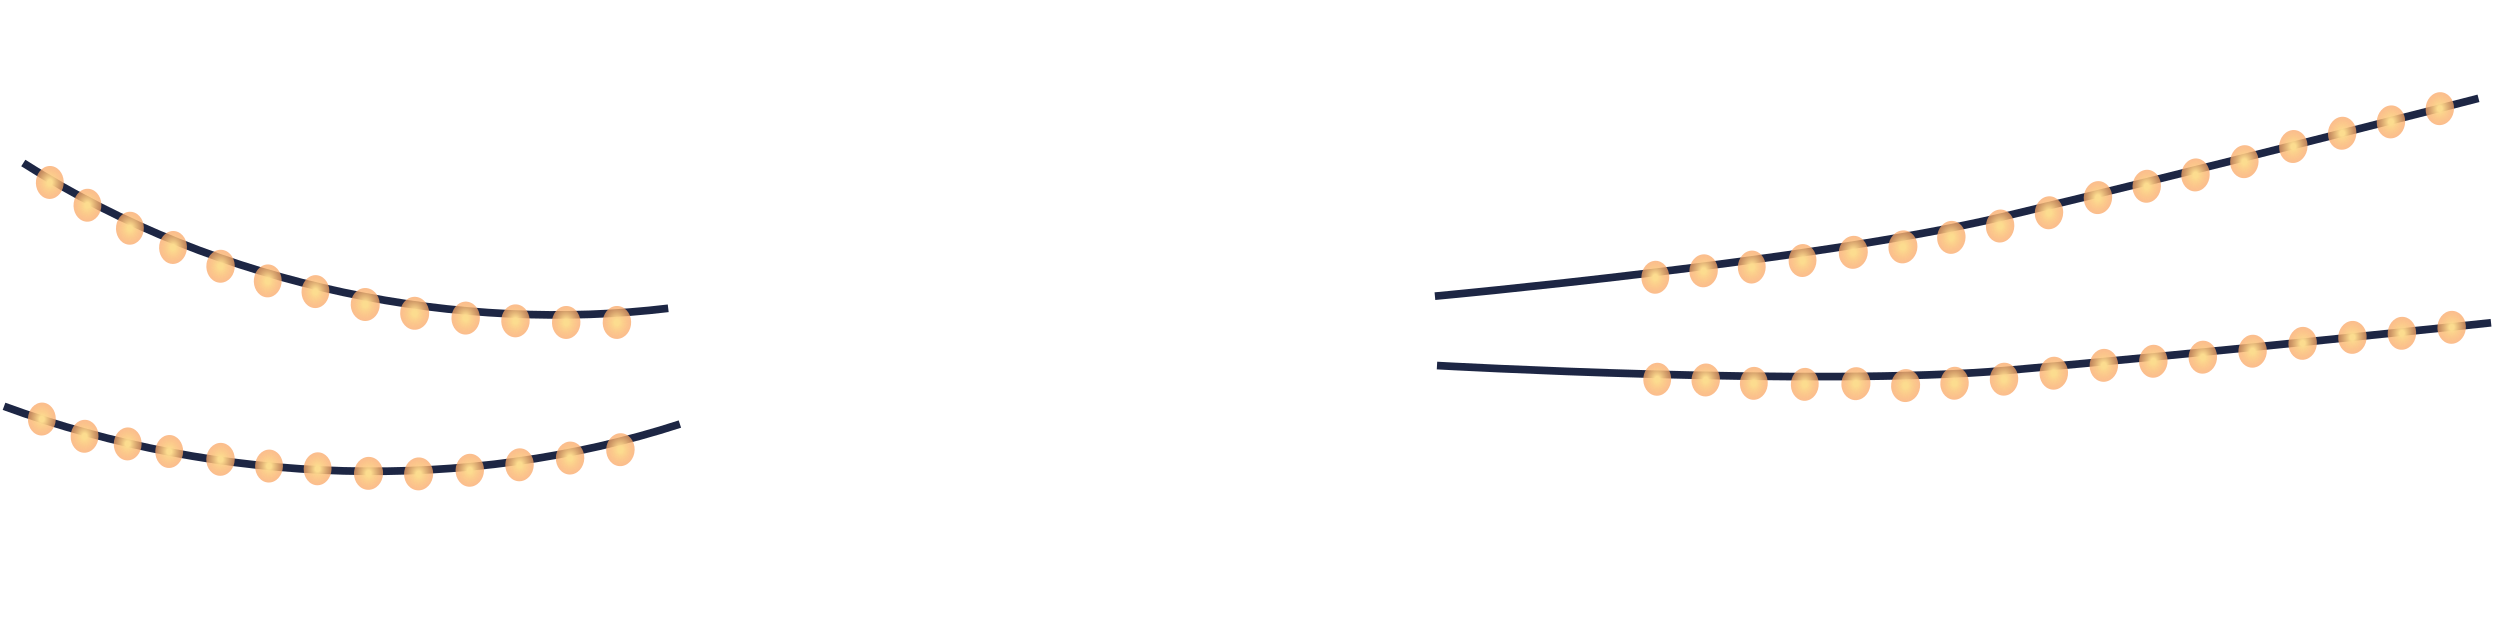 <svg width="1624" height="402" viewBox="0 0 1624 402" fill="none" xmlns="http://www.w3.org/2000/svg">
<path d="M434.074 200.27C301.107 216.345 143.768 187.986 15.13 105.889" stroke="#1D2644" stroke-width="5"/>
<ellipse cx="9.076" cy="10.682" rx="9.076" ry="10.682" transform="matrix(0.984 0.18 -0.14 0.99 104.967 148.545)" fill="url(#paint0_radial_0_1)"/>
<ellipse cx="9.076" cy="10.682" rx="9.076" ry="10.682" transform="matrix(0.984 0.18 -0.14 0.99 76.957 136.049)" fill="url(#paint1_radial_0_1)"/>
<ellipse cx="9.076" cy="10.682" rx="9.076" ry="10.682" transform="matrix(0.984 0.18 -0.14 0.99 49.375 121.114)" fill="url(#paint2_radial_0_1)"/>
<ellipse cx="9.076" cy="10.682" rx="9.076" ry="10.682" transform="matrix(0.984 0.18 -0.14 0.99 24.923 106.315)" fill="url(#paint3_radial_0_1)"/>
<ellipse cx="9.269" cy="10.682" rx="9.269" ry="10.682" transform="matrix(0.984 0.18 -0.14 0.99 135.651 160.711)" fill="url(#paint4_radial_0_1)"/>
<ellipse cx="9.076" cy="10.682" rx="9.076" ry="10.682" transform="matrix(0.984 0.18 -0.14 0.99 166.49 170.269)" fill="url(#paint5_radial_0_1)"/>
<ellipse cx="9.076" cy="10.682" rx="9.076" ry="10.682" transform="matrix(0.984 0.18 -0.14 0.99 197.486 177.219)" fill="url(#paint6_radial_0_1)"/>
<ellipse cx="9.462" cy="10.682" rx="9.462" ry="10.682" transform="matrix(0.984 0.18 -0.14 0.99 229.447 185.531)" fill="url(#paint7_radial_0_1)"/>
<ellipse cx="9.462" cy="10.682" rx="9.462" ry="10.682" transform="matrix(0.984 0.18 -0.14 0.99 261.564 191.235)" fill="url(#paint8_radial_0_1)"/>
<ellipse cx="9.269" cy="10.682" rx="9.269" ry="10.682" transform="matrix(0.984 0.18 -0.14 0.99 294.879 194.389)" fill="url(#paint9_radial_0_1)"/>
<ellipse cx="9.269" cy="10.682" rx="9.269" ry="10.682" transform="matrix(0.984 0.18 -0.14 0.99 327.229 196.181)" fill="url(#paint10_radial_0_1)"/>
<ellipse cx="9.269" cy="10.682" rx="9.269" ry="10.682" transform="matrix(0.984 0.18 -0.14 0.99 360.179 197.232)" fill="url(#paint11_radial_0_1)"/>
<ellipse cx="9.269" cy="10.682" rx="9.269" ry="10.682" transform="matrix(0.984 0.18 -0.14 0.99 393.129 197.216)" fill="url(#paint12_radial_0_1)"/>
<path d="M441.663 275.468C303.763 320.347 143.181 315.557 2.612 263.937" stroke="#1D2644" stroke-width="5"/>
<ellipse cx="9.051" cy="10.702" rx="9.051" ry="10.702" transform="matrix(1 0.016 -0.025 1 101.139 282.444)" fill="url(#paint13_radial_0_1)"/>
<ellipse cx="9.051" cy="10.702" rx="9.051" ry="10.702" transform="matrix(1 0.016 -0.025 1 74.168 277.525)" fill="url(#paint14_radial_0_1)"/>
<ellipse cx="9.051" cy="10.702" rx="9.051" ry="10.702" transform="matrix(1 0.016 -0.025 1 46.152 272.562)" fill="url(#paint15_radial_0_1)"/>
<ellipse cx="9.051" cy="10.702" rx="9.051" ry="10.702" transform="matrix(1 0.016 -0.025 1 18.408 261.366)" fill="url(#paint16_radial_0_1)"/>
<ellipse cx="9.244" cy="10.702" rx="9.244" ry="10.702" transform="matrix(1 0.016 -0.025 1 134.263 287.533)" fill="url(#paint17_radial_0_1)"/>
<ellipse cx="9.051" cy="10.702" rx="9.051" ry="10.702" transform="matrix(1 0.016 -0.025 1 165.978 291.908)" fill="url(#paint18_radial_0_1)"/>
<ellipse cx="9.051" cy="10.702" rx="9.051" ry="10.702" transform="matrix(1 0.016 -0.025 1 197.546 293.68)" fill="url(#paint19_radial_0_1)"/>
<ellipse cx="9.436" cy="10.702" rx="9.436" ry="10.702" transform="matrix(1 0.016 -0.025 1 230.23 296.639)" fill="url(#paint20_radial_0_1)"/>
<ellipse cx="9.436" cy="10.702" rx="9.436" ry="10.702" transform="matrix(1 0.016 -0.025 1 262.768 296.995)" fill="url(#paint21_radial_0_1)"/>
<ellipse cx="9.244" cy="10.702" rx="9.244" ry="10.702" transform="matrix(1 0.016 -0.025 1 296.201 294.633)" fill="url(#paint22_radial_0_1)"/>
<ellipse cx="9.244" cy="10.702" rx="9.244" ry="10.702" transform="matrix(1 0.016 -0.025 1 328.519 291.084)" fill="url(#paint23_radial_0_1)"/>
<ellipse cx="9.244" cy="10.702" rx="9.244" ry="10.702" transform="matrix(1 0.016 -0.025 1 361.345 286.703)" fill="url(#paint24_radial_0_1)"/>
<ellipse cx="9.244" cy="10.702" rx="9.244" ry="10.702" transform="matrix(1 0.016 -0.025 1 394.05 281.268)" fill="url(#paint25_radial_0_1)"/>
<path d="M932.122 192.38C932.122 192.38 1178.63 169.747 1300.32 140.948C1428.15 110.695 1610.03 63.873 1610.03 63.873" stroke="#1D2644" stroke-width="5"/>
<ellipse cx="9.152" cy="10.618" rx="9.152" ry="10.618" transform="matrix(0.973 -0.23 0.152 0.988 1064.77 171.725)" fill="url(#paint26_radial_0_1)"/>
<ellipse cx="9.347" cy="10.618" rx="9.347" ry="10.618" transform="matrix(0.973 -0.23 0.152 0.988 1095.96 167.583)" fill="url(#paint27_radial_0_1)"/>
<ellipse cx="9.152" cy="10.618" rx="9.152" ry="10.618" transform="matrix(0.973 -0.23 0.152 0.988 1127.44 165.099)" fill="url(#paint28_radial_0_1)"/>
<ellipse cx="9.152" cy="10.618" rx="9.152" ry="10.618" transform="matrix(0.973 -0.23 0.152 0.988 1160.42 160.863)" fill="url(#paint29_radial_0_1)"/>
<ellipse cx="9.541" cy="10.618" rx="9.541" ry="10.618" transform="matrix(0.973 -0.23 0.152 0.988 1193.01 155.62)" fill="url(#paint30_radial_0_1)"/>
<ellipse cx="9.541" cy="10.618" rx="9.541" ry="10.618" transform="matrix(0.973 -0.23 0.152 0.988 1225.25 152.079)" fill="url(#paint31_radial_0_1)"/>
<ellipse cx="9.347" cy="10.618" rx="9.347" ry="10.618" transform="matrix(0.973 -0.23 0.152 0.988 1256.88 145.855)" fill="url(#paint32_radial_0_1)"/>
<ellipse cx="9.347" cy="10.618" rx="9.347" ry="10.618" transform="matrix(0.973 -0.23 0.152 0.988 1288.57 138.491)" fill="url(#paint33_radial_0_1)"/>
<ellipse cx="9.347" cy="10.618" rx="9.347" ry="10.618" transform="matrix(0.973 -0.23 0.152 0.988 1320.31 129.881)" fill="url(#paint34_radial_0_1)"/>
<ellipse cx="9.347" cy="10.618" rx="9.347" ry="10.618" transform="matrix(0.973 -0.23 0.152 0.988 1352.11 120.024)" fill="url(#paint35_radial_0_1)"/>
<ellipse cx="9.347" cy="10.618" rx="9.347" ry="10.618" transform="matrix(0.973 -0.23 0.152 0.988 1383.8 112.659)" fill="url(#paint36_radial_0_1)"/>
<ellipse cx="9.347" cy="10.618" rx="9.347" ry="10.618" transform="matrix(0.973 -0.23 0.152 0.988 1415.49 105.295)" fill="url(#paint37_radial_0_1)"/>
<ellipse cx="9.347" cy="10.618" rx="9.347" ry="10.618" transform="matrix(0.973 -0.23 0.152 0.988 1447.23 96.685)" fill="url(#paint38_radial_0_1)"/>
<ellipse cx="9.347" cy="10.618" rx="9.347" ry="10.618" transform="matrix(0.973 -0.23 0.152 0.988 1479.03 86.828)" fill="url(#paint39_radial_0_1)"/>
<ellipse cx="9.347" cy="10.618" rx="9.347" ry="10.618" transform="matrix(0.973 -0.23 0.152 0.988 1510.77 78.217)" fill="url(#paint40_radial_0_1)"/>
<ellipse cx="9.347" cy="10.618" rx="9.347" ry="10.618" transform="matrix(0.973 -0.23 0.152 0.988 1542.46 70.853)" fill="url(#paint41_radial_0_1)"/>
<ellipse cx="9.347" cy="10.618" rx="9.347" ry="10.618" transform="matrix(0.973 -0.23 0.152 0.988 1574.2 62.242)" fill="url(#paint42_radial_0_1)"/>
<path d="M933.464 237.454C933.464 237.454 1179.95 251.305 1303.46 240.619C1433.2 229.393 1618.18 209.663 1618.18 209.663" stroke="#1D2644" stroke-width="5"/>
<ellipse cx="9.178" cy="10.596" rx="9.178" ry="10.596" transform="matrix(0.985 -0.085 0.048 1.007 1066.98 236.48)" fill="url(#paint43_radial_0_1)"/>
<ellipse cx="9.373" cy="10.596" rx="9.373" ry="10.596" transform="matrix(0.985 -0.085 0.048 1.007 1098.3 236.963)" fill="url(#paint44_radial_0_1)"/>
<ellipse cx="9.178" cy="10.596" rx="9.178" ry="10.596" transform="matrix(0.985 -0.085 0.048 1.007 1129.74 239.135)" fill="url(#paint45_radial_0_1)"/>
<ellipse cx="9.178" cy="10.596" rx="9.178" ry="10.596" transform="matrix(0.985 -0.085 0.048 1.007 1162.84 239.787)" fill="url(#paint46_radial_0_1)"/>
<ellipse cx="9.568" cy="10.596" rx="9.568" ry="10.596" transform="matrix(0.985 -0.085 0.048 1.007 1195.66 239.381)" fill="url(#paint47_radial_0_1)"/>
<ellipse cx="9.568" cy="10.596" rx="9.568" ry="10.596" transform="matrix(0.985 -0.085 0.048 1.007 1227.95 240.614)" fill="url(#paint48_radial_0_1)"/>
<ellipse cx="9.373" cy="10.596" rx="9.373" ry="10.596" transform="matrix(0.985 -0.085 0.048 1.007 1259.93 239.092)" fill="url(#paint49_radial_0_1)"/>
<ellipse cx="9.373" cy="10.596" rx="9.373" ry="10.596" transform="matrix(0.985 -0.085 0.048 1.007 1292.08 236.444)" fill="url(#paint50_radial_0_1)"/>
<ellipse cx="9.373" cy="10.596" rx="9.373" ry="10.596" transform="matrix(0.985 -0.085 0.048 1.007 1324.41 232.564)" fill="url(#paint51_radial_0_1)"/>
<ellipse cx="9.373" cy="10.596" rx="9.373" ry="10.596" transform="matrix(0.985 -0.085 0.048 1.007 1356.92 227.453)" fill="url(#paint52_radial_0_1)"/>
<ellipse cx="9.373" cy="10.596" rx="9.373" ry="10.596" transform="matrix(0.985 -0.085 0.048 1.007 1389.07 224.804)" fill="url(#paint53_radial_0_1)"/>
<ellipse cx="9.373" cy="10.596" rx="9.373" ry="10.596" transform="matrix(0.985 -0.085 0.048 1.007 1421.22 222.156)" fill="url(#paint54_radial_0_1)"/>
<ellipse cx="9.373" cy="10.596" rx="9.373" ry="10.596" transform="matrix(0.985 -0.085 0.048 1.007 1453.55 218.276)" fill="url(#paint55_radial_0_1)"/>
<ellipse cx="9.373" cy="10.596" rx="9.373" ry="10.596" transform="matrix(0.985 -0.085 0.048 1.007 1486.06 213.165)" fill="url(#paint56_radial_0_1)"/>
<ellipse cx="9.373" cy="10.596" rx="9.373" ry="10.596" transform="matrix(0.985 -0.085 0.048 1.007 1518.39 209.285)" fill="url(#paint57_radial_0_1)"/>
<ellipse cx="9.373" cy="10.596" rx="9.373" ry="10.596" transform="matrix(0.985 -0.085 0.048 1.007 1550.54 206.637)" fill="url(#paint58_radial_0_1)"/>
<ellipse cx="9.373" cy="10.596" rx="9.373" ry="10.596" transform="matrix(0.985 -0.085 0.048 1.007 1582.86 202.757)" fill="url(#paint59_radial_0_1)"/>
<defs>
<radialGradient id="paint0_radial_0_1" cx="0" cy="0" r="1" gradientUnits="userSpaceOnUse" gradientTransform="translate(9.076 10.682) rotate(90.647) scale(13.06 11.14)">
<stop offset="0.141" stop-color="#FCDC8F"/>
<stop offset="1" stop-color="#F99557" stop-opacity="0.65"/>
</radialGradient>
<radialGradient id="paint1_radial_0_1" cx="0" cy="0" r="1" gradientUnits="userSpaceOnUse" gradientTransform="translate(9.076 10.682) rotate(90.647) scale(13.06 11.14)">
<stop offset="0.141" stop-color="#FCDC8F"/>
<stop offset="1" stop-color="#F99557" stop-opacity="0.65"/>
</radialGradient>
<radialGradient id="paint2_radial_0_1" cx="0" cy="0" r="1" gradientUnits="userSpaceOnUse" gradientTransform="translate(9.076 10.682) rotate(90.647) scale(13.06 11.14)">
<stop offset="0.141" stop-color="#FCDC8F"/>
<stop offset="1" stop-color="#F99557" stop-opacity="0.65"/>
</radialGradient>
<radialGradient id="paint3_radial_0_1" cx="0" cy="0" r="1" gradientUnits="userSpaceOnUse" gradientTransform="translate(9.076 10.682) rotate(90.647) scale(13.06 11.14)">
<stop offset="0.141" stop-color="#FCDC8F"/>
<stop offset="1" stop-color="#F99557" stop-opacity="0.65"/>
</radialGradient>
<radialGradient id="paint4_radial_0_1" cx="0" cy="0" r="1" gradientUnits="userSpaceOnUse" gradientTransform="translate(9.269 10.682) rotate(90.661) scale(13.06 11.377)">
<stop offset="0.141" stop-color="#FCDC8F"/>
<stop offset="1" stop-color="#F99557" stop-opacity="0.65"/>
</radialGradient>
<radialGradient id="paint5_radial_0_1" cx="0" cy="0" r="1" gradientUnits="userSpaceOnUse" gradientTransform="translate(9.076 10.682) rotate(90.647) scale(13.06 11.14)">
<stop offset="0.141" stop-color="#FCDC8F"/>
<stop offset="1" stop-color="#F99557" stop-opacity="0.65"/>
</radialGradient>
<radialGradient id="paint6_radial_0_1" cx="0" cy="0" r="1" gradientUnits="userSpaceOnUse" gradientTransform="translate(9.076 10.682) rotate(90.647) scale(13.06 11.14)">
<stop offset="0.141" stop-color="#FCDC8F"/>
<stop offset="1" stop-color="#F99557" stop-opacity="0.65"/>
</radialGradient>
<radialGradient id="paint7_radial_0_1" cx="0" cy="0" r="1" gradientUnits="userSpaceOnUse" gradientTransform="translate(9.462 10.682) rotate(90.675) scale(13.06 11.614)">
<stop offset="0.141" stop-color="#FCDC8F"/>
<stop offset="1" stop-color="#F99557" stop-opacity="0.65"/>
</radialGradient>
<radialGradient id="paint8_radial_0_1" cx="0" cy="0" r="1" gradientUnits="userSpaceOnUse" gradientTransform="translate(9.462 10.682) rotate(90.675) scale(13.06 11.614)">
<stop offset="0.141" stop-color="#FCDC8F"/>
<stop offset="1" stop-color="#F99557" stop-opacity="0.65"/>
</radialGradient>
<radialGradient id="paint9_radial_0_1" cx="0" cy="0" r="1" gradientUnits="userSpaceOnUse" gradientTransform="translate(9.269 10.682) rotate(90.661) scale(13.06 11.377)">
<stop offset="0.141" stop-color="#FCDC8F"/>
<stop offset="1" stop-color="#F99557" stop-opacity="0.65"/>
</radialGradient>
<radialGradient id="paint10_radial_0_1" cx="0" cy="0" r="1" gradientUnits="userSpaceOnUse" gradientTransform="translate(9.269 10.682) rotate(90.661) scale(13.06 11.377)">
<stop offset="0.141" stop-color="#FCDC8F"/>
<stop offset="1" stop-color="#F99557" stop-opacity="0.65"/>
</radialGradient>
<radialGradient id="paint11_radial_0_1" cx="0" cy="0" r="1" gradientUnits="userSpaceOnUse" gradientTransform="translate(9.269 10.682) rotate(90.661) scale(13.06 11.377)">
<stop offset="0.141" stop-color="#FCDC8F"/>
<stop offset="1" stop-color="#F99557" stop-opacity="0.65"/>
</radialGradient>
<radialGradient id="paint12_radial_0_1" cx="0" cy="0" r="1" gradientUnits="userSpaceOnUse" gradientTransform="translate(9.269 10.682) rotate(90.661) scale(13.06 11.377)">
<stop offset="0.141" stop-color="#FCDC8F"/>
<stop offset="1" stop-color="#F99557" stop-opacity="0.65"/>
</radialGradient>
<radialGradient id="paint13_radial_0_1" cx="0" cy="0" r="1" gradientUnits="userSpaceOnUse" gradientTransform="translate(9.051 10.702) rotate(90.644) scale(13.085 11.109)">
<stop offset="0.141" stop-color="#FCDC8F"/>
<stop offset="1" stop-color="#F99557" stop-opacity="0.65"/>
</radialGradient>
<radialGradient id="paint14_radial_0_1" cx="0" cy="0" r="1" gradientUnits="userSpaceOnUse" gradientTransform="translate(9.051 10.702) rotate(90.644) scale(13.085 11.109)">
<stop offset="0.141" stop-color="#FCDC8F"/>
<stop offset="1" stop-color="#F99557" stop-opacity="0.65"/>
</radialGradient>
<radialGradient id="paint15_radial_0_1" cx="0" cy="0" r="1" gradientUnits="userSpaceOnUse" gradientTransform="translate(9.051 10.702) rotate(90.644) scale(13.085 11.109)">
<stop offset="0.141" stop-color="#FCDC8F"/>
<stop offset="1" stop-color="#F99557" stop-opacity="0.65"/>
</radialGradient>
<radialGradient id="paint16_radial_0_1" cx="0" cy="0" r="1" gradientUnits="userSpaceOnUse" gradientTransform="translate(9.051 10.702) rotate(90.644) scale(13.085 11.109)">
<stop offset="0.141" stop-color="#FCDC8F"/>
<stop offset="1" stop-color="#F99557" stop-opacity="0.65"/>
</radialGradient>
<radialGradient id="paint17_radial_0_1" cx="0" cy="0" r="1" gradientUnits="userSpaceOnUse" gradientTransform="translate(9.244 10.702) rotate(90.658) scale(13.085 11.346)">
<stop offset="0.141" stop-color="#FCDC8F"/>
<stop offset="1" stop-color="#F99557" stop-opacity="0.65"/>
</radialGradient>
<radialGradient id="paint18_radial_0_1" cx="0" cy="0" r="1" gradientUnits="userSpaceOnUse" gradientTransform="translate(9.051 10.702) rotate(90.644) scale(13.085 11.109)">
<stop offset="0.141" stop-color="#FCDC8F"/>
<stop offset="1" stop-color="#F99557" stop-opacity="0.65"/>
</radialGradient>
<radialGradient id="paint19_radial_0_1" cx="0" cy="0" r="1" gradientUnits="userSpaceOnUse" gradientTransform="translate(9.051 10.702) rotate(90.644) scale(13.085 11.109)">
<stop offset="0.141" stop-color="#FCDC8F"/>
<stop offset="1" stop-color="#F99557" stop-opacity="0.65"/>
</radialGradient>
<radialGradient id="paint20_radial_0_1" cx="0" cy="0" r="1" gradientUnits="userSpaceOnUse" gradientTransform="translate(9.436 10.702) rotate(90.672) scale(13.085 11.582)">
<stop offset="0.141" stop-color="#FCDC8F"/>
<stop offset="1" stop-color="#F99557" stop-opacity="0.65"/>
</radialGradient>
<radialGradient id="paint21_radial_0_1" cx="0" cy="0" r="1" gradientUnits="userSpaceOnUse" gradientTransform="translate(9.436 10.702) rotate(90.672) scale(13.085 11.582)">
<stop offset="0.141" stop-color="#FCDC8F"/>
<stop offset="1" stop-color="#F99557" stop-opacity="0.65"/>
</radialGradient>
<radialGradient id="paint22_radial_0_1" cx="0" cy="0" r="1" gradientUnits="userSpaceOnUse" gradientTransform="translate(9.244 10.702) rotate(90.658) scale(13.085 11.346)">
<stop offset="0.141" stop-color="#FCDC8F"/>
<stop offset="1" stop-color="#F99557" stop-opacity="0.65"/>
</radialGradient>
<radialGradient id="paint23_radial_0_1" cx="0" cy="0" r="1" gradientUnits="userSpaceOnUse" gradientTransform="translate(9.244 10.702) rotate(90.658) scale(13.085 11.346)">
<stop offset="0.141" stop-color="#FCDC8F"/>
<stop offset="1" stop-color="#F99557" stop-opacity="0.65"/>
</radialGradient>
<radialGradient id="paint24_radial_0_1" cx="0" cy="0" r="1" gradientUnits="userSpaceOnUse" gradientTransform="translate(9.244 10.702) rotate(90.658) scale(13.085 11.346)">
<stop offset="0.141" stop-color="#FCDC8F"/>
<stop offset="1" stop-color="#F99557" stop-opacity="0.65"/>
</radialGradient>
<radialGradient id="paint25_radial_0_1" cx="0" cy="0" r="1" gradientUnits="userSpaceOnUse" gradientTransform="translate(9.244 10.702) rotate(90.658) scale(13.085 11.346)">
<stop offset="0.141" stop-color="#FCDC8F"/>
<stop offset="1" stop-color="#F99557" stop-opacity="0.65"/>
</radialGradient>
<radialGradient id="paint26_radial_0_1" cx="0" cy="0" r="1" gradientUnits="userSpaceOnUse" gradientTransform="translate(9.152 10.618) rotate(90.657) scale(12.982 11.233)">
<stop offset="0.141" stop-color="#FCDC8F"/>
<stop offset="1" stop-color="#F99557" stop-opacity="0.65"/>
</radialGradient>
<radialGradient id="paint27_radial_0_1" cx="0" cy="0" r="1" gradientUnits="userSpaceOnUse" gradientTransform="translate(9.347 10.618) rotate(90.671) scale(12.982 11.472)">
<stop offset="0.141" stop-color="#FCDC8F"/>
<stop offset="1" stop-color="#F99557" stop-opacity="0.65"/>
</radialGradient>
<radialGradient id="paint28_radial_0_1" cx="0" cy="0" r="1" gradientUnits="userSpaceOnUse" gradientTransform="translate(9.152 10.618) rotate(90.657) scale(12.982 11.233)">
<stop offset="0.141" stop-color="#FCDC8F"/>
<stop offset="1" stop-color="#F99557" stop-opacity="0.65"/>
</radialGradient>
<radialGradient id="paint29_radial_0_1" cx="0" cy="0" r="1" gradientUnits="userSpaceOnUse" gradientTransform="translate(9.152 10.618) rotate(90.657) scale(12.982 11.233)">
<stop offset="0.141" stop-color="#FCDC8F"/>
<stop offset="1" stop-color="#F99557" stop-opacity="0.65"/>
</radialGradient>
<radialGradient id="paint30_radial_0_1" cx="0" cy="0" r="1" gradientUnits="userSpaceOnUse" gradientTransform="translate(9.541 10.618) rotate(90.685) scale(12.982 11.711)">
<stop offset="0.141" stop-color="#FCDC8F"/>
<stop offset="1" stop-color="#F99557" stop-opacity="0.65"/>
</radialGradient>
<radialGradient id="paint31_radial_0_1" cx="0" cy="0" r="1" gradientUnits="userSpaceOnUse" gradientTransform="translate(9.541 10.618) rotate(90.685) scale(12.982 11.711)">
<stop offset="0.141" stop-color="#FCDC8F"/>
<stop offset="1" stop-color="#F99557" stop-opacity="0.65"/>
</radialGradient>
<radialGradient id="paint32_radial_0_1" cx="0" cy="0" r="1" gradientUnits="userSpaceOnUse" gradientTransform="translate(9.347 10.618) rotate(90.671) scale(12.982 11.472)">
<stop offset="0.141" stop-color="#FCDC8F"/>
<stop offset="1" stop-color="#F99557" stop-opacity="0.65"/>
</radialGradient>
<radialGradient id="paint33_radial_0_1" cx="0" cy="0" r="1" gradientUnits="userSpaceOnUse" gradientTransform="translate(9.347 10.618) rotate(90.671) scale(12.982 11.472)">
<stop offset="0.141" stop-color="#FCDC8F"/>
<stop offset="1" stop-color="#F99557" stop-opacity="0.65"/>
</radialGradient>
<radialGradient id="paint34_radial_0_1" cx="0" cy="0" r="1" gradientUnits="userSpaceOnUse" gradientTransform="translate(9.347 10.618) rotate(90.671) scale(12.982 11.472)">
<stop offset="0.141" stop-color="#FCDC8F"/>
<stop offset="1" stop-color="#F99557" stop-opacity="0.65"/>
</radialGradient>
<radialGradient id="paint35_radial_0_1" cx="0" cy="0" r="1" gradientUnits="userSpaceOnUse" gradientTransform="translate(9.347 10.618) rotate(90.671) scale(12.982 11.472)">
<stop offset="0.141" stop-color="#FCDC8F"/>
<stop offset="1" stop-color="#F99557" stop-opacity="0.65"/>
</radialGradient>
<radialGradient id="paint36_radial_0_1" cx="0" cy="0" r="1" gradientUnits="userSpaceOnUse" gradientTransform="translate(9.347 10.618) rotate(90.671) scale(12.982 11.472)">
<stop offset="0.141" stop-color="#FCDC8F"/>
<stop offset="1" stop-color="#F99557" stop-opacity="0.65"/>
</radialGradient>
<radialGradient id="paint37_radial_0_1" cx="0" cy="0" r="1" gradientUnits="userSpaceOnUse" gradientTransform="translate(9.347 10.618) rotate(90.671) scale(12.982 11.472)">
<stop offset="0.141" stop-color="#FCDC8F"/>
<stop offset="1" stop-color="#F99557" stop-opacity="0.65"/>
</radialGradient>
<radialGradient id="paint38_radial_0_1" cx="0" cy="0" r="1" gradientUnits="userSpaceOnUse" gradientTransform="translate(9.347 10.618) rotate(90.671) scale(12.982 11.472)">
<stop offset="0.141" stop-color="#FCDC8F"/>
<stop offset="1" stop-color="#F99557" stop-opacity="0.65"/>
</radialGradient>
<radialGradient id="paint39_radial_0_1" cx="0" cy="0" r="1" gradientUnits="userSpaceOnUse" gradientTransform="translate(9.347 10.618) rotate(90.671) scale(12.982 11.472)">
<stop offset="0.141" stop-color="#FCDC8F"/>
<stop offset="1" stop-color="#F99557" stop-opacity="0.65"/>
</radialGradient>
<radialGradient id="paint40_radial_0_1" cx="0" cy="0" r="1" gradientUnits="userSpaceOnUse" gradientTransform="translate(9.347 10.618) rotate(90.671) scale(12.982 11.472)">
<stop offset="0.141" stop-color="#FCDC8F"/>
<stop offset="1" stop-color="#F99557" stop-opacity="0.65"/>
</radialGradient>
<radialGradient id="paint41_radial_0_1" cx="0" cy="0" r="1" gradientUnits="userSpaceOnUse" gradientTransform="translate(9.347 10.618) rotate(90.671) scale(12.982 11.472)">
<stop offset="0.141" stop-color="#FCDC8F"/>
<stop offset="1" stop-color="#F99557" stop-opacity="0.65"/>
</radialGradient>
<radialGradient id="paint42_radial_0_1" cx="0" cy="0" r="1" gradientUnits="userSpaceOnUse" gradientTransform="translate(9.347 10.618) rotate(90.671) scale(12.982 11.472)">
<stop offset="0.141" stop-color="#FCDC8F"/>
<stop offset="1" stop-color="#F99557" stop-opacity="0.65"/>
</radialGradient>
<radialGradient id="paint43_radial_0_1" cx="0" cy="0" r="1" gradientUnits="userSpaceOnUse" gradientTransform="translate(9.178 10.596) rotate(90.66) scale(12.955 11.265)">
<stop offset="0.141" stop-color="#FCDC8F"/>
<stop offset="1" stop-color="#F99557" stop-opacity="0.65"/>
</radialGradient>
<radialGradient id="paint44_radial_0_1" cx="0" cy="0" r="1" gradientUnits="userSpaceOnUse" gradientTransform="translate(9.373 10.596) rotate(90.674) scale(12.955 11.505)">
<stop offset="0.141" stop-color="#FCDC8F"/>
<stop offset="1" stop-color="#F99557" stop-opacity="0.65"/>
</radialGradient>
<radialGradient id="paint45_radial_0_1" cx="0" cy="0" r="1" gradientUnits="userSpaceOnUse" gradientTransform="translate(9.178 10.596) rotate(90.66) scale(12.955 11.265)">
<stop offset="0.141" stop-color="#FCDC8F"/>
<stop offset="1" stop-color="#F99557" stop-opacity="0.65"/>
</radialGradient>
<radialGradient id="paint46_radial_0_1" cx="0" cy="0" r="1" gradientUnits="userSpaceOnUse" gradientTransform="translate(9.178 10.596) rotate(90.66) scale(12.955 11.265)">
<stop offset="0.141" stop-color="#FCDC8F"/>
<stop offset="1" stop-color="#F99557" stop-opacity="0.65"/>
</radialGradient>
<radialGradient id="paint47_radial_0_1" cx="0" cy="0" r="1" gradientUnits="userSpaceOnUse" gradientTransform="translate(9.568 10.596) rotate(90.688) scale(12.955 11.744)">
<stop offset="0.141" stop-color="#FCDC8F"/>
<stop offset="1" stop-color="#F99557" stop-opacity="0.65"/>
</radialGradient>
<radialGradient id="paint48_radial_0_1" cx="0" cy="0" r="1" gradientUnits="userSpaceOnUse" gradientTransform="translate(9.568 10.596) rotate(90.688) scale(12.955 11.744)">
<stop offset="0.141" stop-color="#FCDC8F"/>
<stop offset="1" stop-color="#F99557" stop-opacity="0.65"/>
</radialGradient>
<radialGradient id="paint49_radial_0_1" cx="0" cy="0" r="1" gradientUnits="userSpaceOnUse" gradientTransform="translate(9.373 10.596) rotate(90.674) scale(12.955 11.505)">
<stop offset="0.141" stop-color="#FCDC8F"/>
<stop offset="1" stop-color="#F99557" stop-opacity="0.65"/>
</radialGradient>
<radialGradient id="paint50_radial_0_1" cx="0" cy="0" r="1" gradientUnits="userSpaceOnUse" gradientTransform="translate(9.373 10.596) rotate(90.674) scale(12.955 11.505)">
<stop offset="0.141" stop-color="#FCDC8F"/>
<stop offset="1" stop-color="#F99557" stop-opacity="0.65"/>
</radialGradient>
<radialGradient id="paint51_radial_0_1" cx="0" cy="0" r="1" gradientUnits="userSpaceOnUse" gradientTransform="translate(9.373 10.596) rotate(90.674) scale(12.955 11.505)">
<stop offset="0.141" stop-color="#FCDC8F"/>
<stop offset="1" stop-color="#F99557" stop-opacity="0.65"/>
</radialGradient>
<radialGradient id="paint52_radial_0_1" cx="0" cy="0" r="1" gradientUnits="userSpaceOnUse" gradientTransform="translate(9.373 10.596) rotate(90.674) scale(12.955 11.505)">
<stop offset="0.141" stop-color="#FCDC8F"/>
<stop offset="1" stop-color="#F99557" stop-opacity="0.65"/>
</radialGradient>
<radialGradient id="paint53_radial_0_1" cx="0" cy="0" r="1" gradientUnits="userSpaceOnUse" gradientTransform="translate(9.373 10.596) rotate(90.674) scale(12.955 11.505)">
<stop offset="0.141" stop-color="#FCDC8F"/>
<stop offset="1" stop-color="#F99557" stop-opacity="0.65"/>
</radialGradient>
<radialGradient id="paint54_radial_0_1" cx="0" cy="0" r="1" gradientUnits="userSpaceOnUse" gradientTransform="translate(9.373 10.596) rotate(90.674) scale(12.955 11.505)">
<stop offset="0.141" stop-color="#FCDC8F"/>
<stop offset="1" stop-color="#F99557" stop-opacity="0.65"/>
</radialGradient>
<radialGradient id="paint55_radial_0_1" cx="0" cy="0" r="1" gradientUnits="userSpaceOnUse" gradientTransform="translate(9.373 10.596) rotate(90.674) scale(12.955 11.505)">
<stop offset="0.141" stop-color="#FCDC8F"/>
<stop offset="1" stop-color="#F99557" stop-opacity="0.65"/>
</radialGradient>
<radialGradient id="paint56_radial_0_1" cx="0" cy="0" r="1" gradientUnits="userSpaceOnUse" gradientTransform="translate(9.373 10.596) rotate(90.674) scale(12.955 11.505)">
<stop offset="0.141" stop-color="#FCDC8F"/>
<stop offset="1" stop-color="#F99557" stop-opacity="0.65"/>
</radialGradient>
<radialGradient id="paint57_radial_0_1" cx="0" cy="0" r="1" gradientUnits="userSpaceOnUse" gradientTransform="translate(9.373 10.596) rotate(90.674) scale(12.955 11.505)">
<stop offset="0.141" stop-color="#FCDC8F"/>
<stop offset="1" stop-color="#F99557" stop-opacity="0.65"/>
</radialGradient>
<radialGradient id="paint58_radial_0_1" cx="0" cy="0" r="1" gradientUnits="userSpaceOnUse" gradientTransform="translate(9.373 10.596) rotate(90.674) scale(12.955 11.505)">
<stop offset="0.141" stop-color="#FCDC8F"/>
<stop offset="1" stop-color="#F99557" stop-opacity="0.65"/>
</radialGradient>
<radialGradient id="paint59_radial_0_1" cx="0" cy="0" r="1" gradientUnits="userSpaceOnUse" gradientTransform="translate(9.373 10.596) rotate(90.674) scale(12.955 11.505)">
<stop offset="0.141" stop-color="#FCDC8F"/>
<stop offset="1" stop-color="#F99557" stop-opacity="0.65"/>
</radialGradient>
</defs>
</svg>
